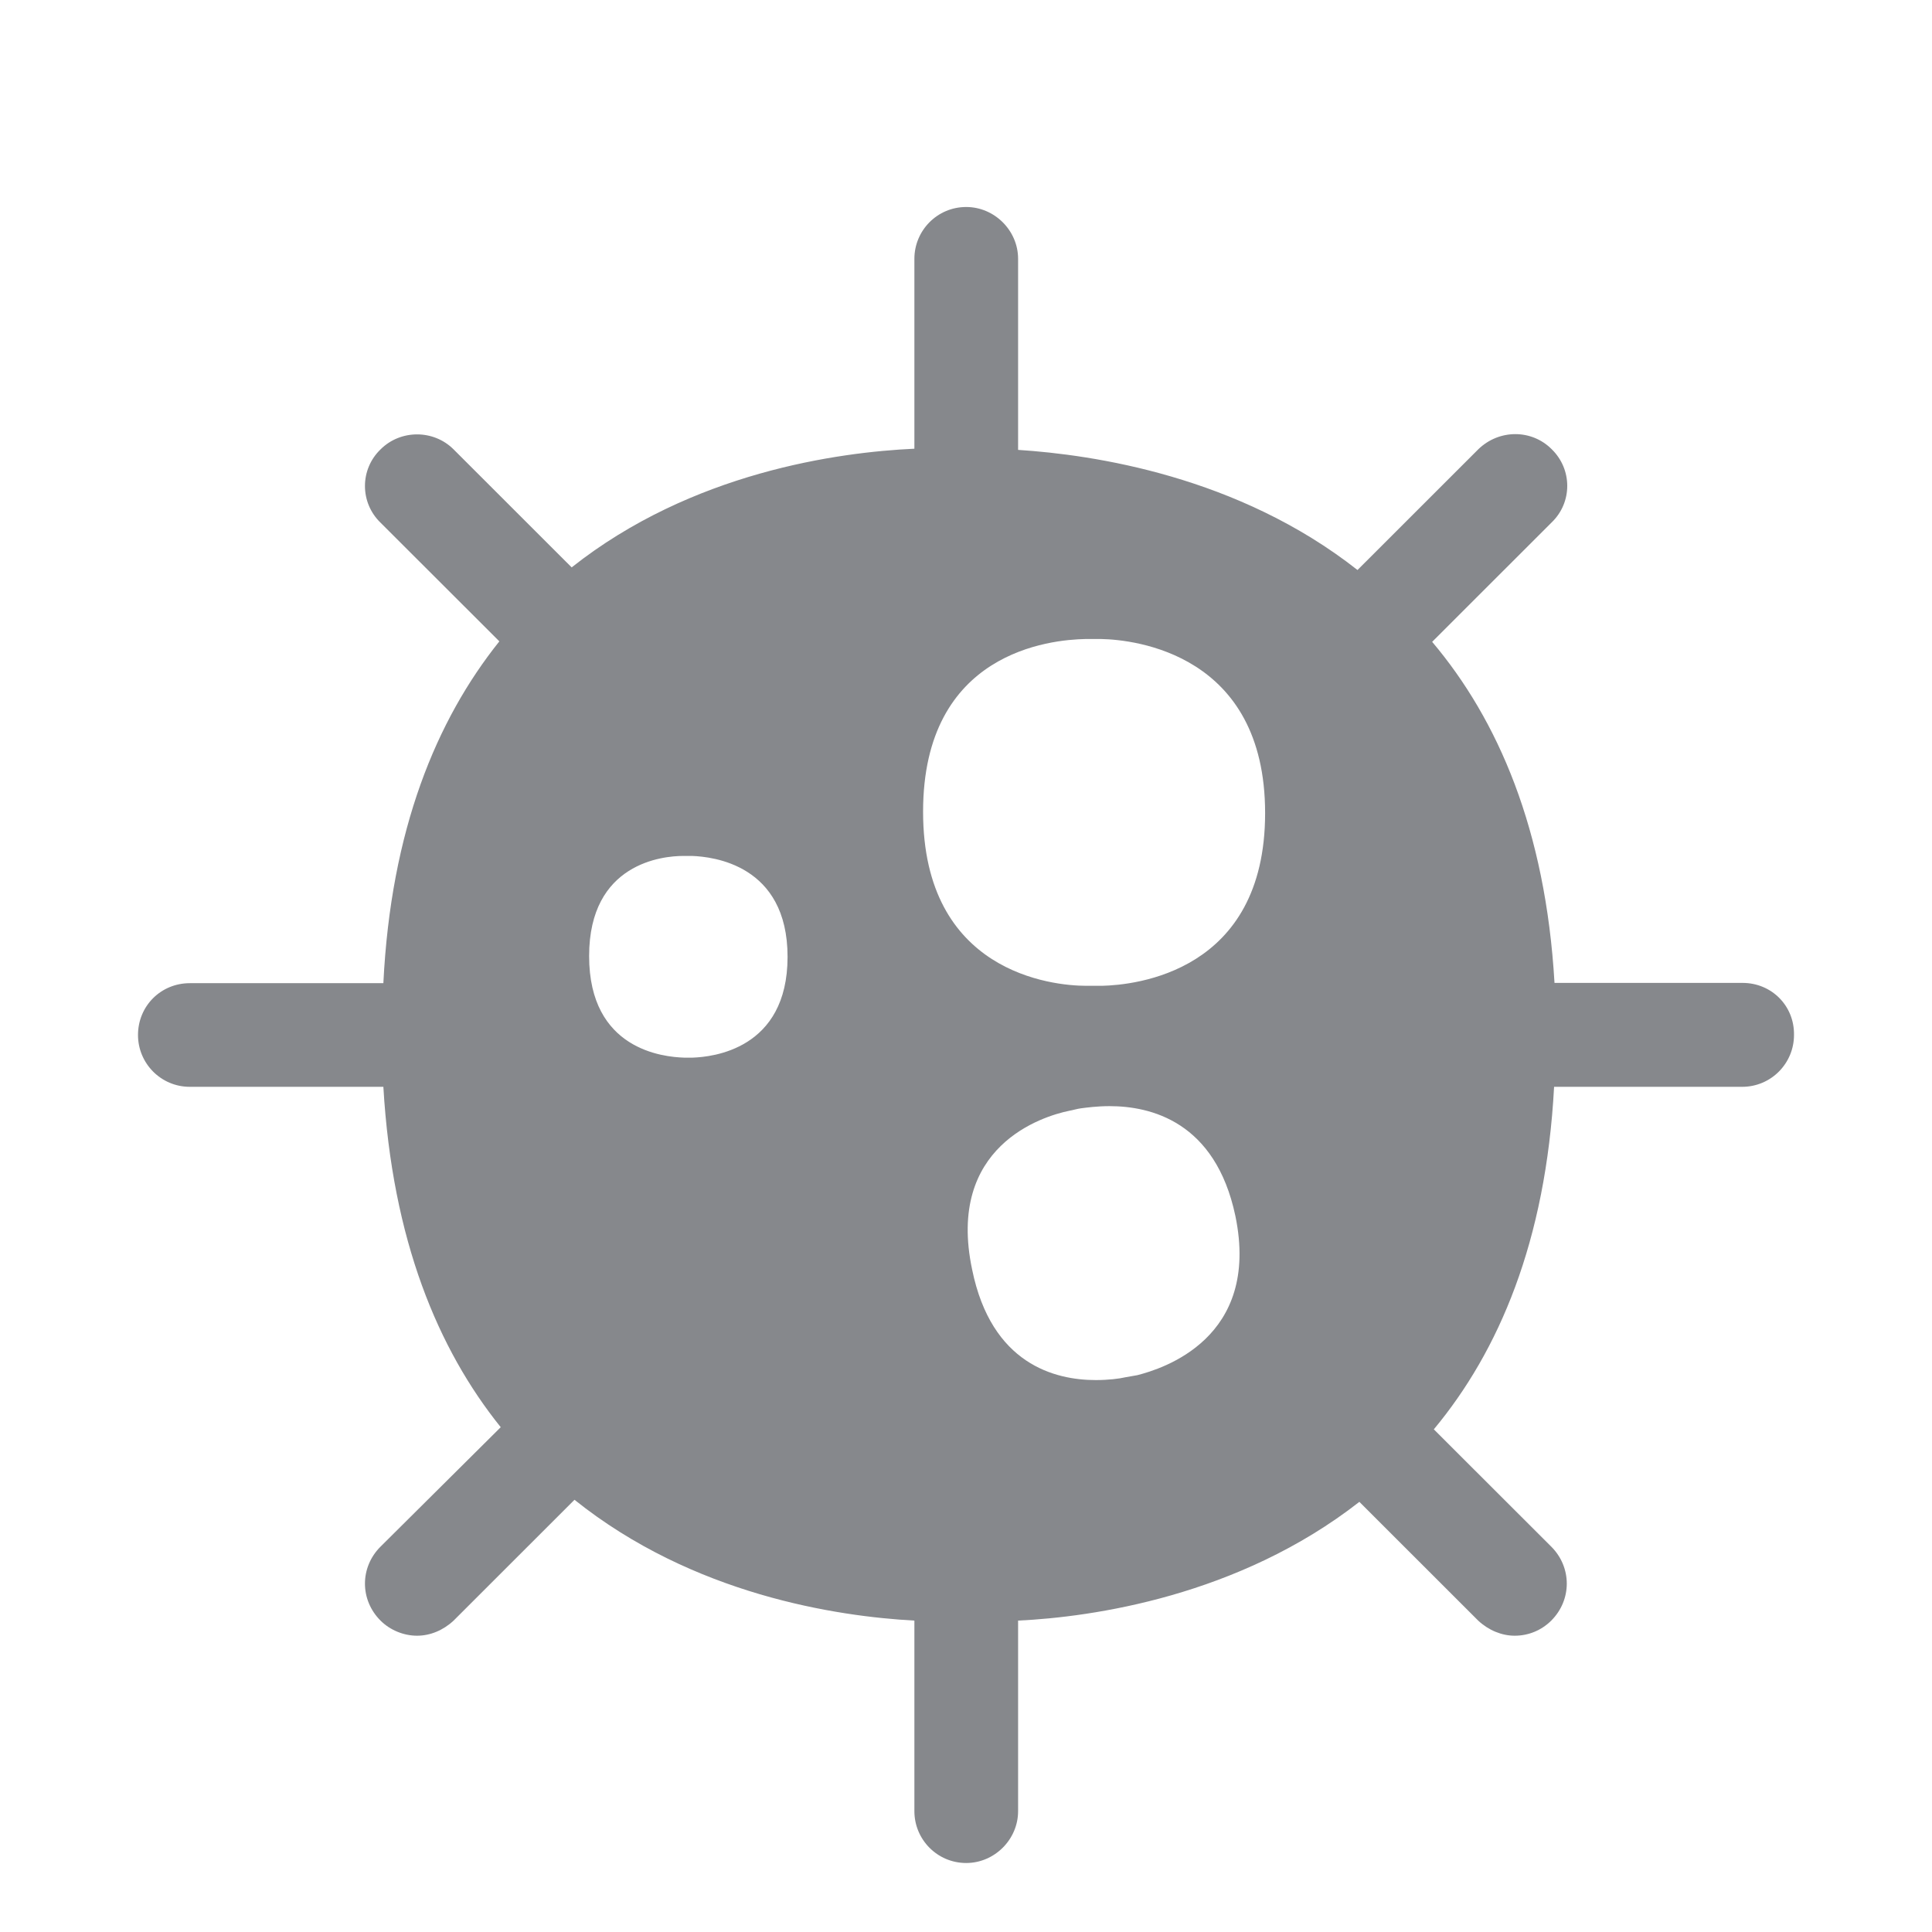 <svg width="28" height="28" viewBox="0 0 28 28" fill="none" xmlns="http://www.w3.org/2000/svg">
<path fill-rule="evenodd" clip-rule="evenodd" d="M15.971 14.287H15.742C15.25 14.287 13.378 14.095 13.378 11.764C13.378 9.442 15.23 9.271 15.732 9.261H15.961C16.442 9.271 18.335 9.473 18.335 11.784C18.335 14.095 16.442 14.276 15.971 14.287ZM16.483 19.93C16.432 19.94 16.374 19.95 16.312 19.96C16.224 19.981 16.063 20.001 15.882 20.001C15.291 20.001 14.369 19.773 14.089 18.4C13.71 16.608 15.11 16.178 15.493 16.099C15.551 16.089 15.612 16.069 15.67 16.062C15.749 16.052 15.899 16.031 16.08 16.031C16.671 16.031 17.614 16.25 17.904 17.622C18.273 19.401 16.842 19.838 16.483 19.93ZM10.041 15.328H9.911C9.621 15.318 8.538 15.219 8.538 13.856C8.538 12.504 9.611 12.405 9.901 12.405H10.031C10.321 12.416 11.414 12.525 11.414 13.867C11.414 15.215 10.314 15.318 10.041 15.328ZM25.255 14.245H22.529C22.4 12.023 21.71 10.432 20.756 9.302L22.488 7.571C22.789 7.281 22.789 6.803 22.488 6.51C22.198 6.219 21.727 6.219 21.426 6.51L19.674 8.261C17.942 6.899 15.848 6.591 14.755 6.52V3.751C14.755 3.341 14.413 3 14.003 3C13.583 3 13.252 3.341 13.252 3.751V6.503C12.149 6.554 10.027 6.844 8.285 8.223L6.574 6.513C6.284 6.223 5.805 6.223 5.515 6.513C5.214 6.803 5.214 7.284 5.515 7.575L7.237 9.295C6.324 10.436 5.665 12.027 5.556 14.249H2.751C2.331 14.249 2 14.58 2 15C2 15.41 2.331 15.751 2.751 15.751H5.556C5.686 17.974 6.348 19.554 7.257 20.684L5.515 22.415C5.214 22.715 5.214 23.187 5.515 23.487C5.655 23.627 5.853 23.706 6.044 23.706C6.236 23.706 6.424 23.627 6.574 23.487L8.326 21.736C10.048 23.115 12.132 23.426 13.252 23.487V26.249C13.252 26.659 13.583 27 14.003 27C14.413 27 14.755 26.659 14.755 26.249V23.487C15.827 23.436 17.949 23.135 19.701 21.766L21.423 23.487C21.573 23.627 21.764 23.706 21.952 23.706C22.154 23.706 22.341 23.627 22.482 23.487C22.782 23.187 22.782 22.715 22.482 22.415L20.78 20.715C21.72 19.585 22.403 17.994 22.523 15.751H25.248C25.669 15.751 26 15.41 26 15C26.007 14.577 25.675 14.245 25.255 14.245Z" fill="#86888C"/>
</svg>
